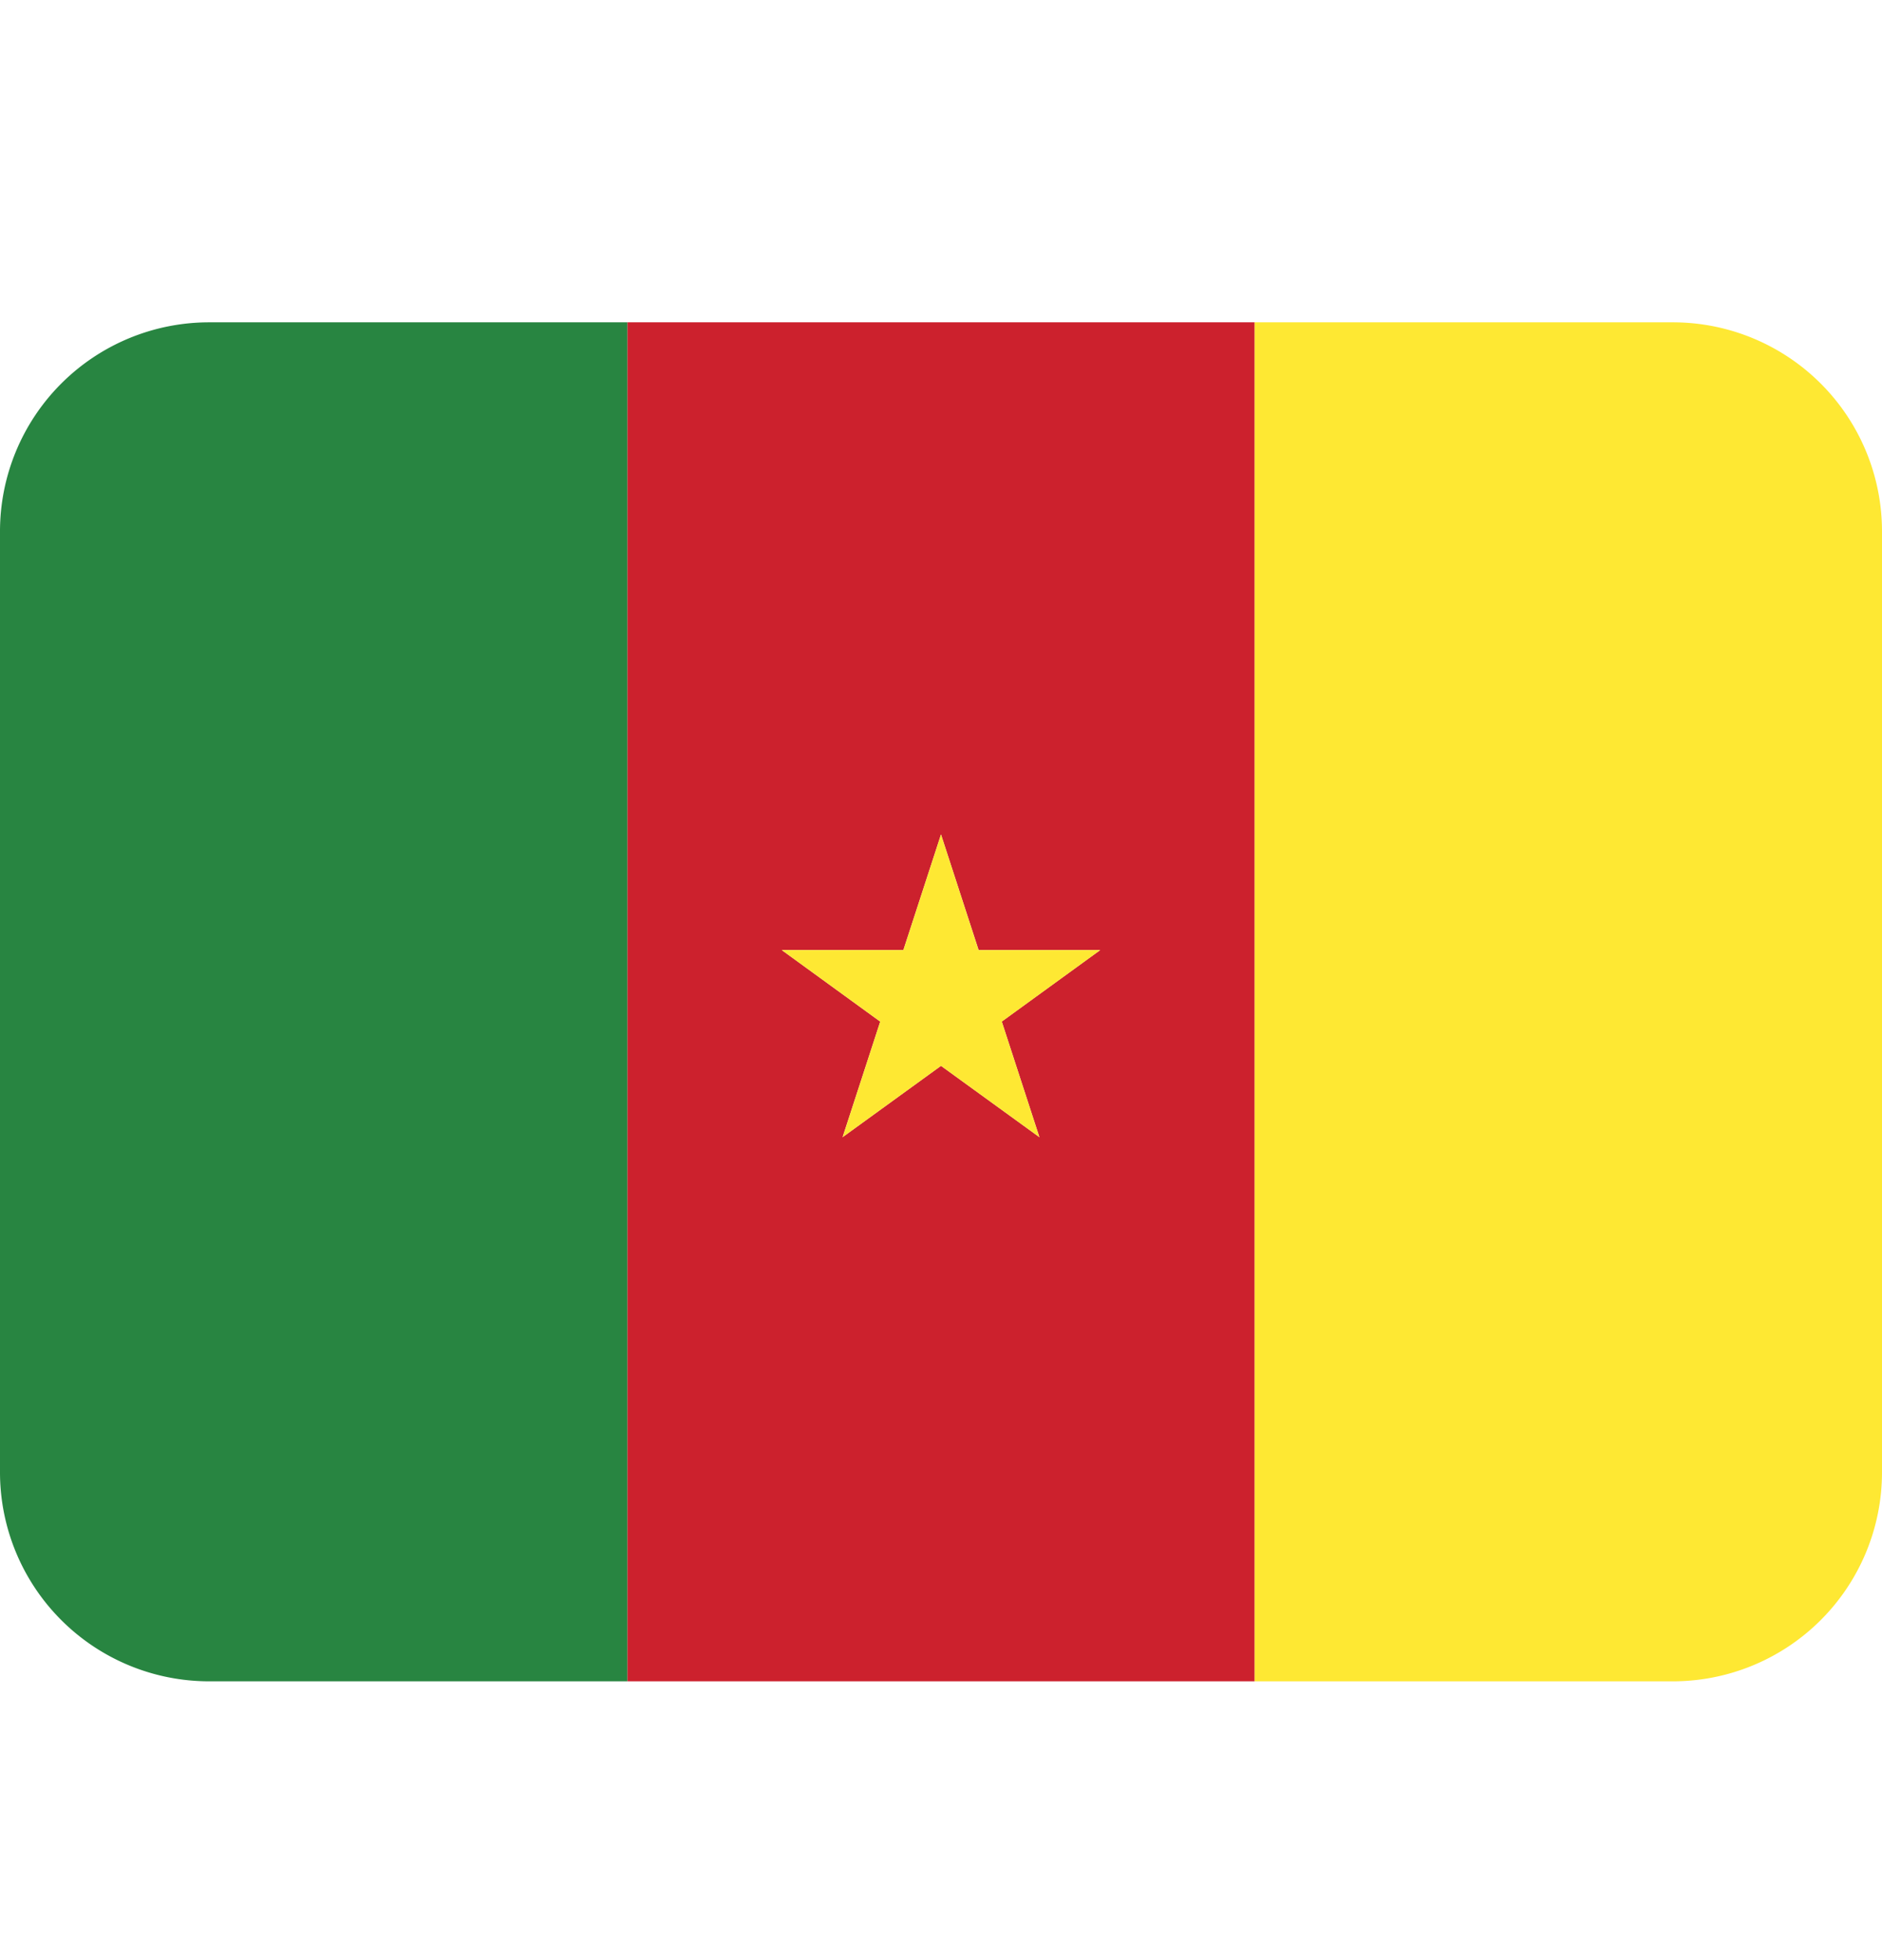 <svg xmlns="http://www.w3.org/2000/svg" width="24" height="25" fill="none" viewBox="0 0 24 25"><path fill="#CC212D" d="M8 4.111v17.333h8V4.111H8Zm5.255 10.393L12 13.594l-1.255.91.48-1.474-1.255-.912h1.55l.48-1.475.48 1.475h1.55l-1.255.911.48 1.475Z"/><path fill="#288541" d="M2.667 4.111A2.667 2.667 0 0 0 0 6.778v12a2.667 2.667 0 0 0 2.667 2.666H8V4.111H2.667Z"/><path fill="#FEE833" d="M21.333 4.111H16v17.333h5.333A2.667 2.667 0 0 0 24 18.778v-12a2.667 2.667 0 0 0-2.667-2.667Zm-8.854 8.007L12 10.643l-.48 1.475H9.97l1.255.912-.48 1.474 1.255-.91 1.255.91-.48-1.474 1.255-.912h-1.55Z"/></svg>